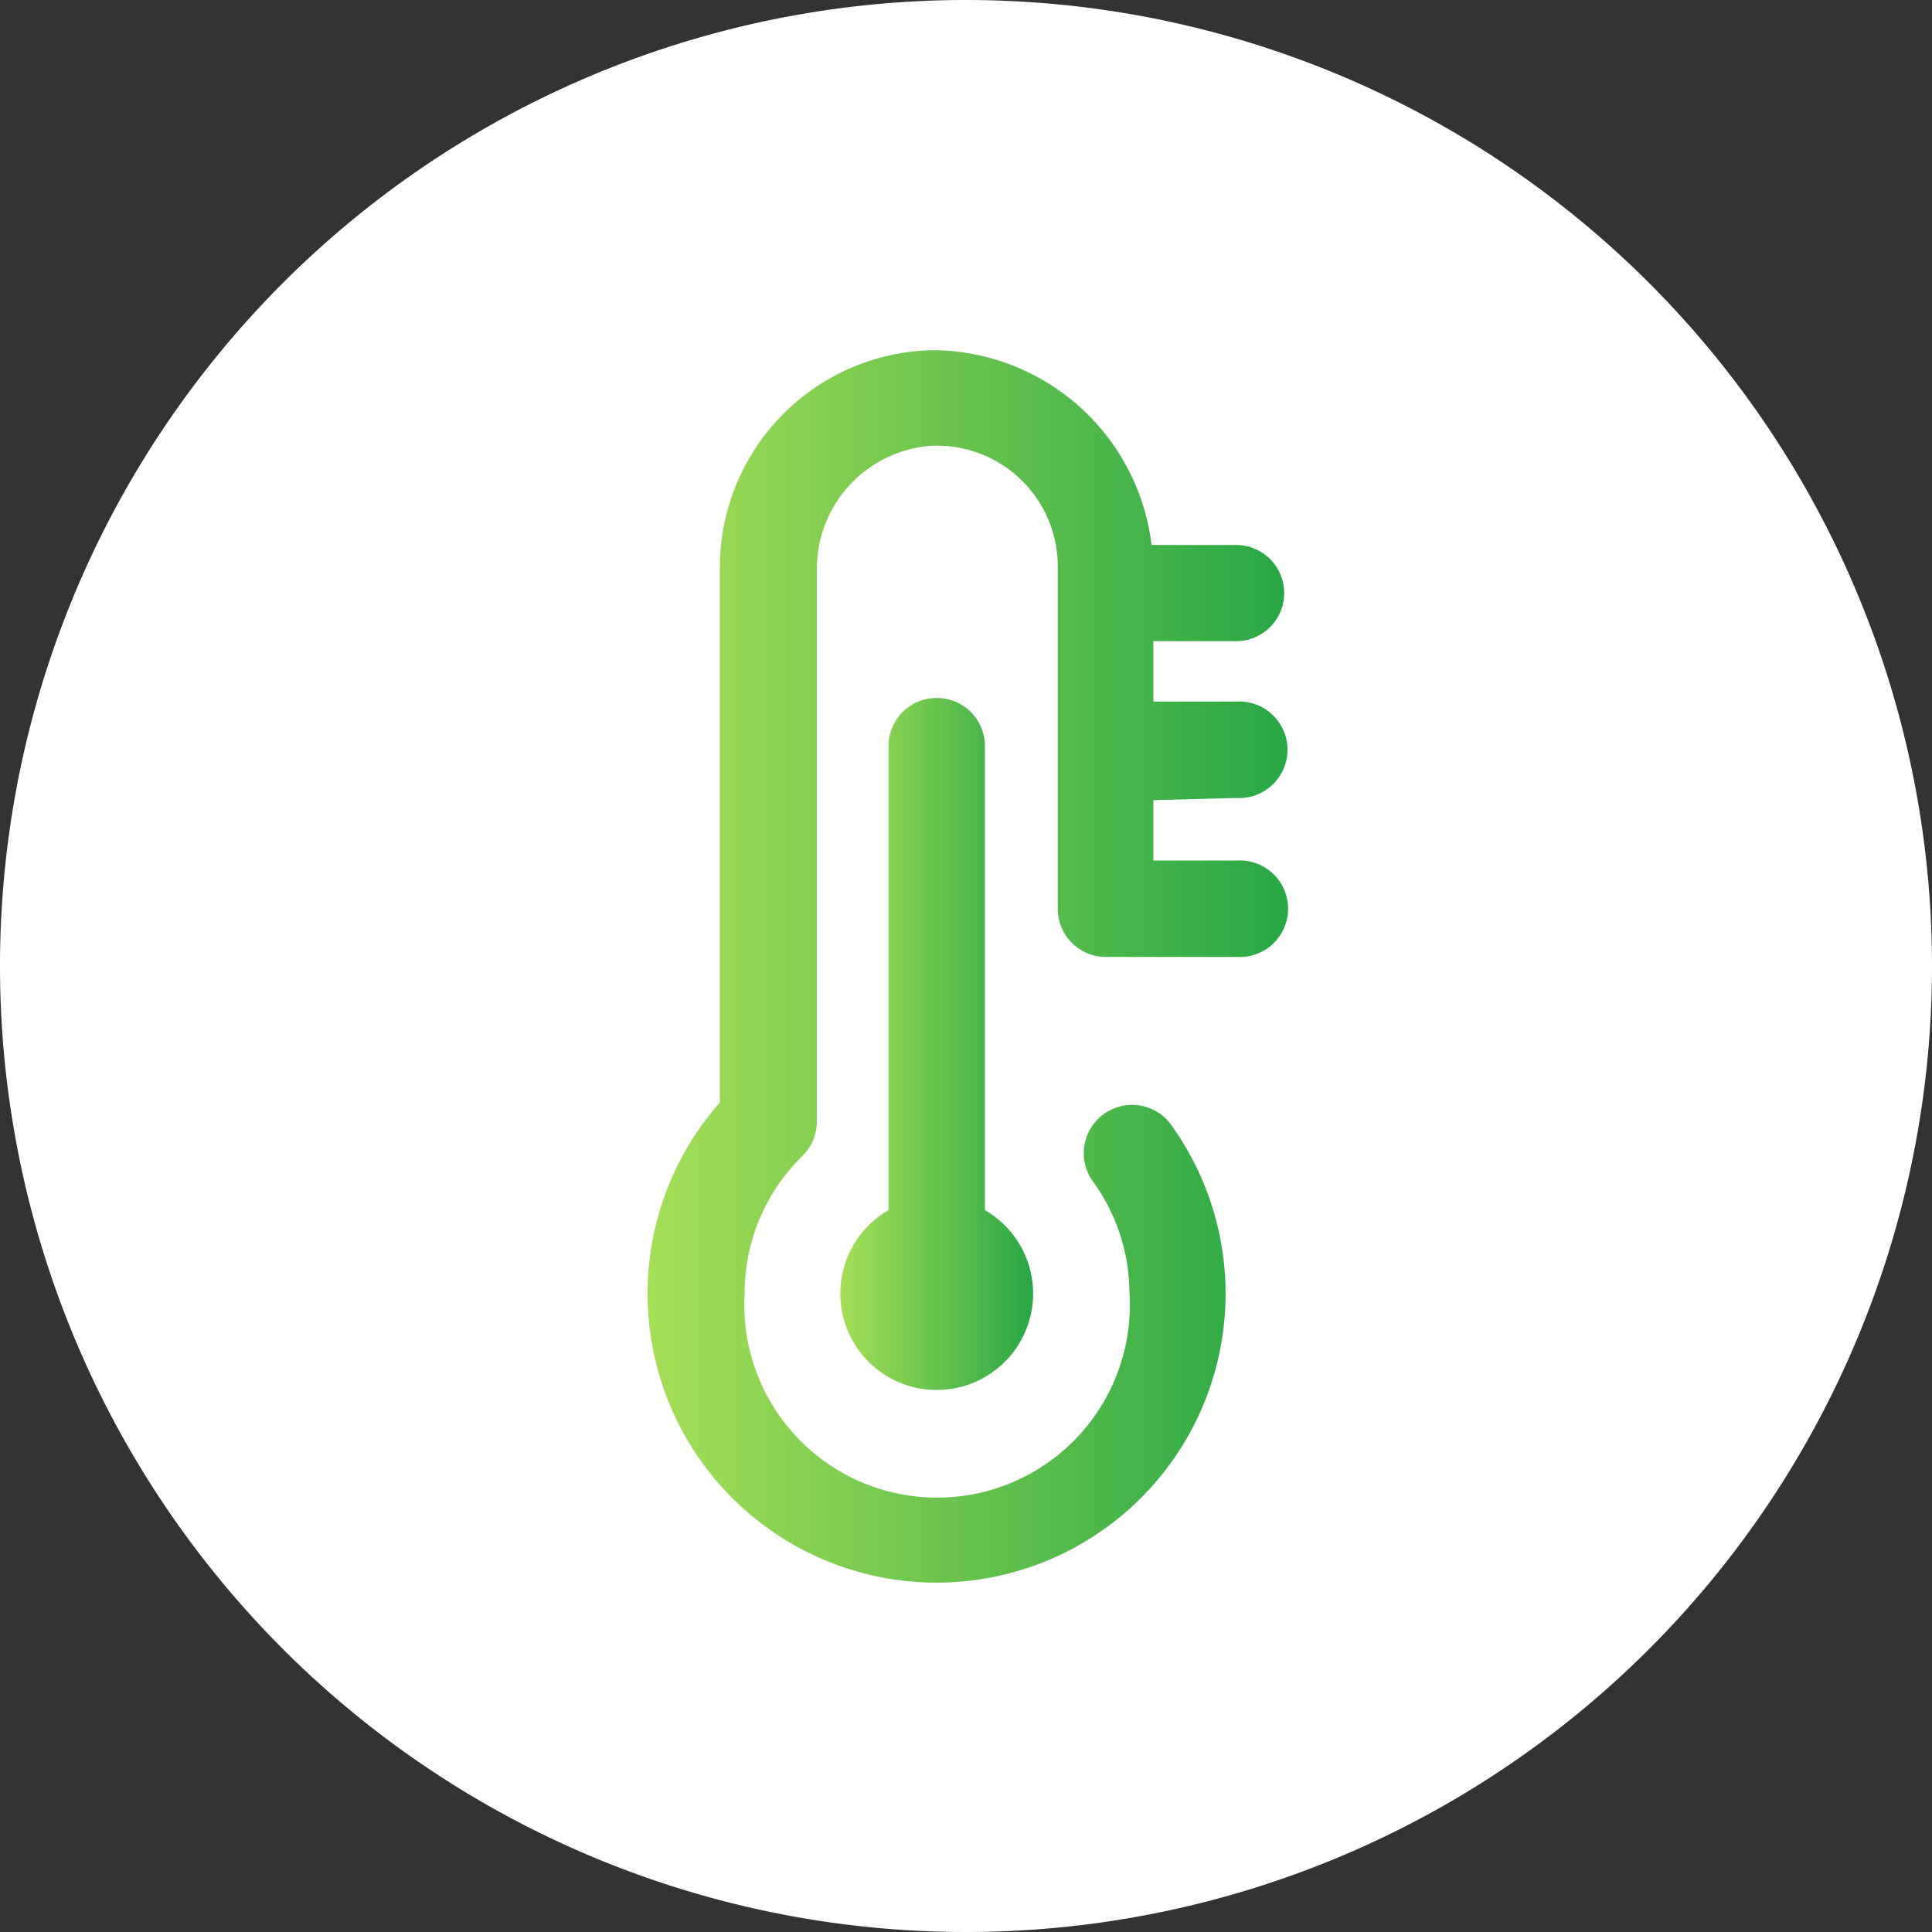 <svg id="Layer_1" data-name="Layer 1" xmlns="http://www.w3.org/2000/svg" xmlns:xlink="http://www.w3.org/1999/xlink" viewBox="0 0 96 96"><rect x="0" y="0" width="96" height="96" fill="#333333" stroke="none"/><defs><style>.cls-1{fill:#fff;}.cls-2{fill:url(#linear-gradient);}.cls-3{fill:url(#linear-gradient-2);}</style><linearGradient id="linear-gradient" x1="41.76" y1="51.87" x2="51.33" y2="51.87" gradientUnits="userSpaceOnUse"><stop offset="0" stop-color="#a6de57"/><stop offset="1" stop-color="#28a745"/></linearGradient><linearGradient id="linear-gradient-2" x1="32.18" y1="48" x2="63.82" y2="48" xlink:href="#linear-gradient"/></defs><path class="cls-1" d="M48,0A48,48,0,1,0,96,48,48,48,0,0,0,48,0Z"/><path class="cls-2" d="M46.54,34.68a2.39,2.39,0,0,0-2.39,2.39V60.13a4.79,4.79,0,1,0,4.79,0V37.07A2.39,2.39,0,0,0,46.54,34.68Z"/><path class="cls-3" d="M61.42,39.65a2.4,2.4,0,1,0,0-4.79H57.31v-3h4.11a2.39,2.39,0,1,0,0-4.78h-4.2a11,11,0,0,0-10.86-9.68A10.79,10.79,0,0,0,35.77,28.13V54.78A14.36,14.36,0,1,0,58.27,56a2.4,2.4,0,1,0-3.93,2.75,9.48,9.48,0,0,1,1.78,5.41A9.58,9.58,0,1,1,37,64.28a9.54,9.54,0,0,1,2.86-6.83,2.41,2.41,0,0,0,.73-1.72V28.34a6.13,6.13,0,0,1,5.57-6.18,6,6,0,0,1,6.4,6v17a2.39,2.39,0,0,0,2.39,2.39h6.5a2.4,2.4,0,1,0,0-4.79H57.31v-3Z"/></svg>